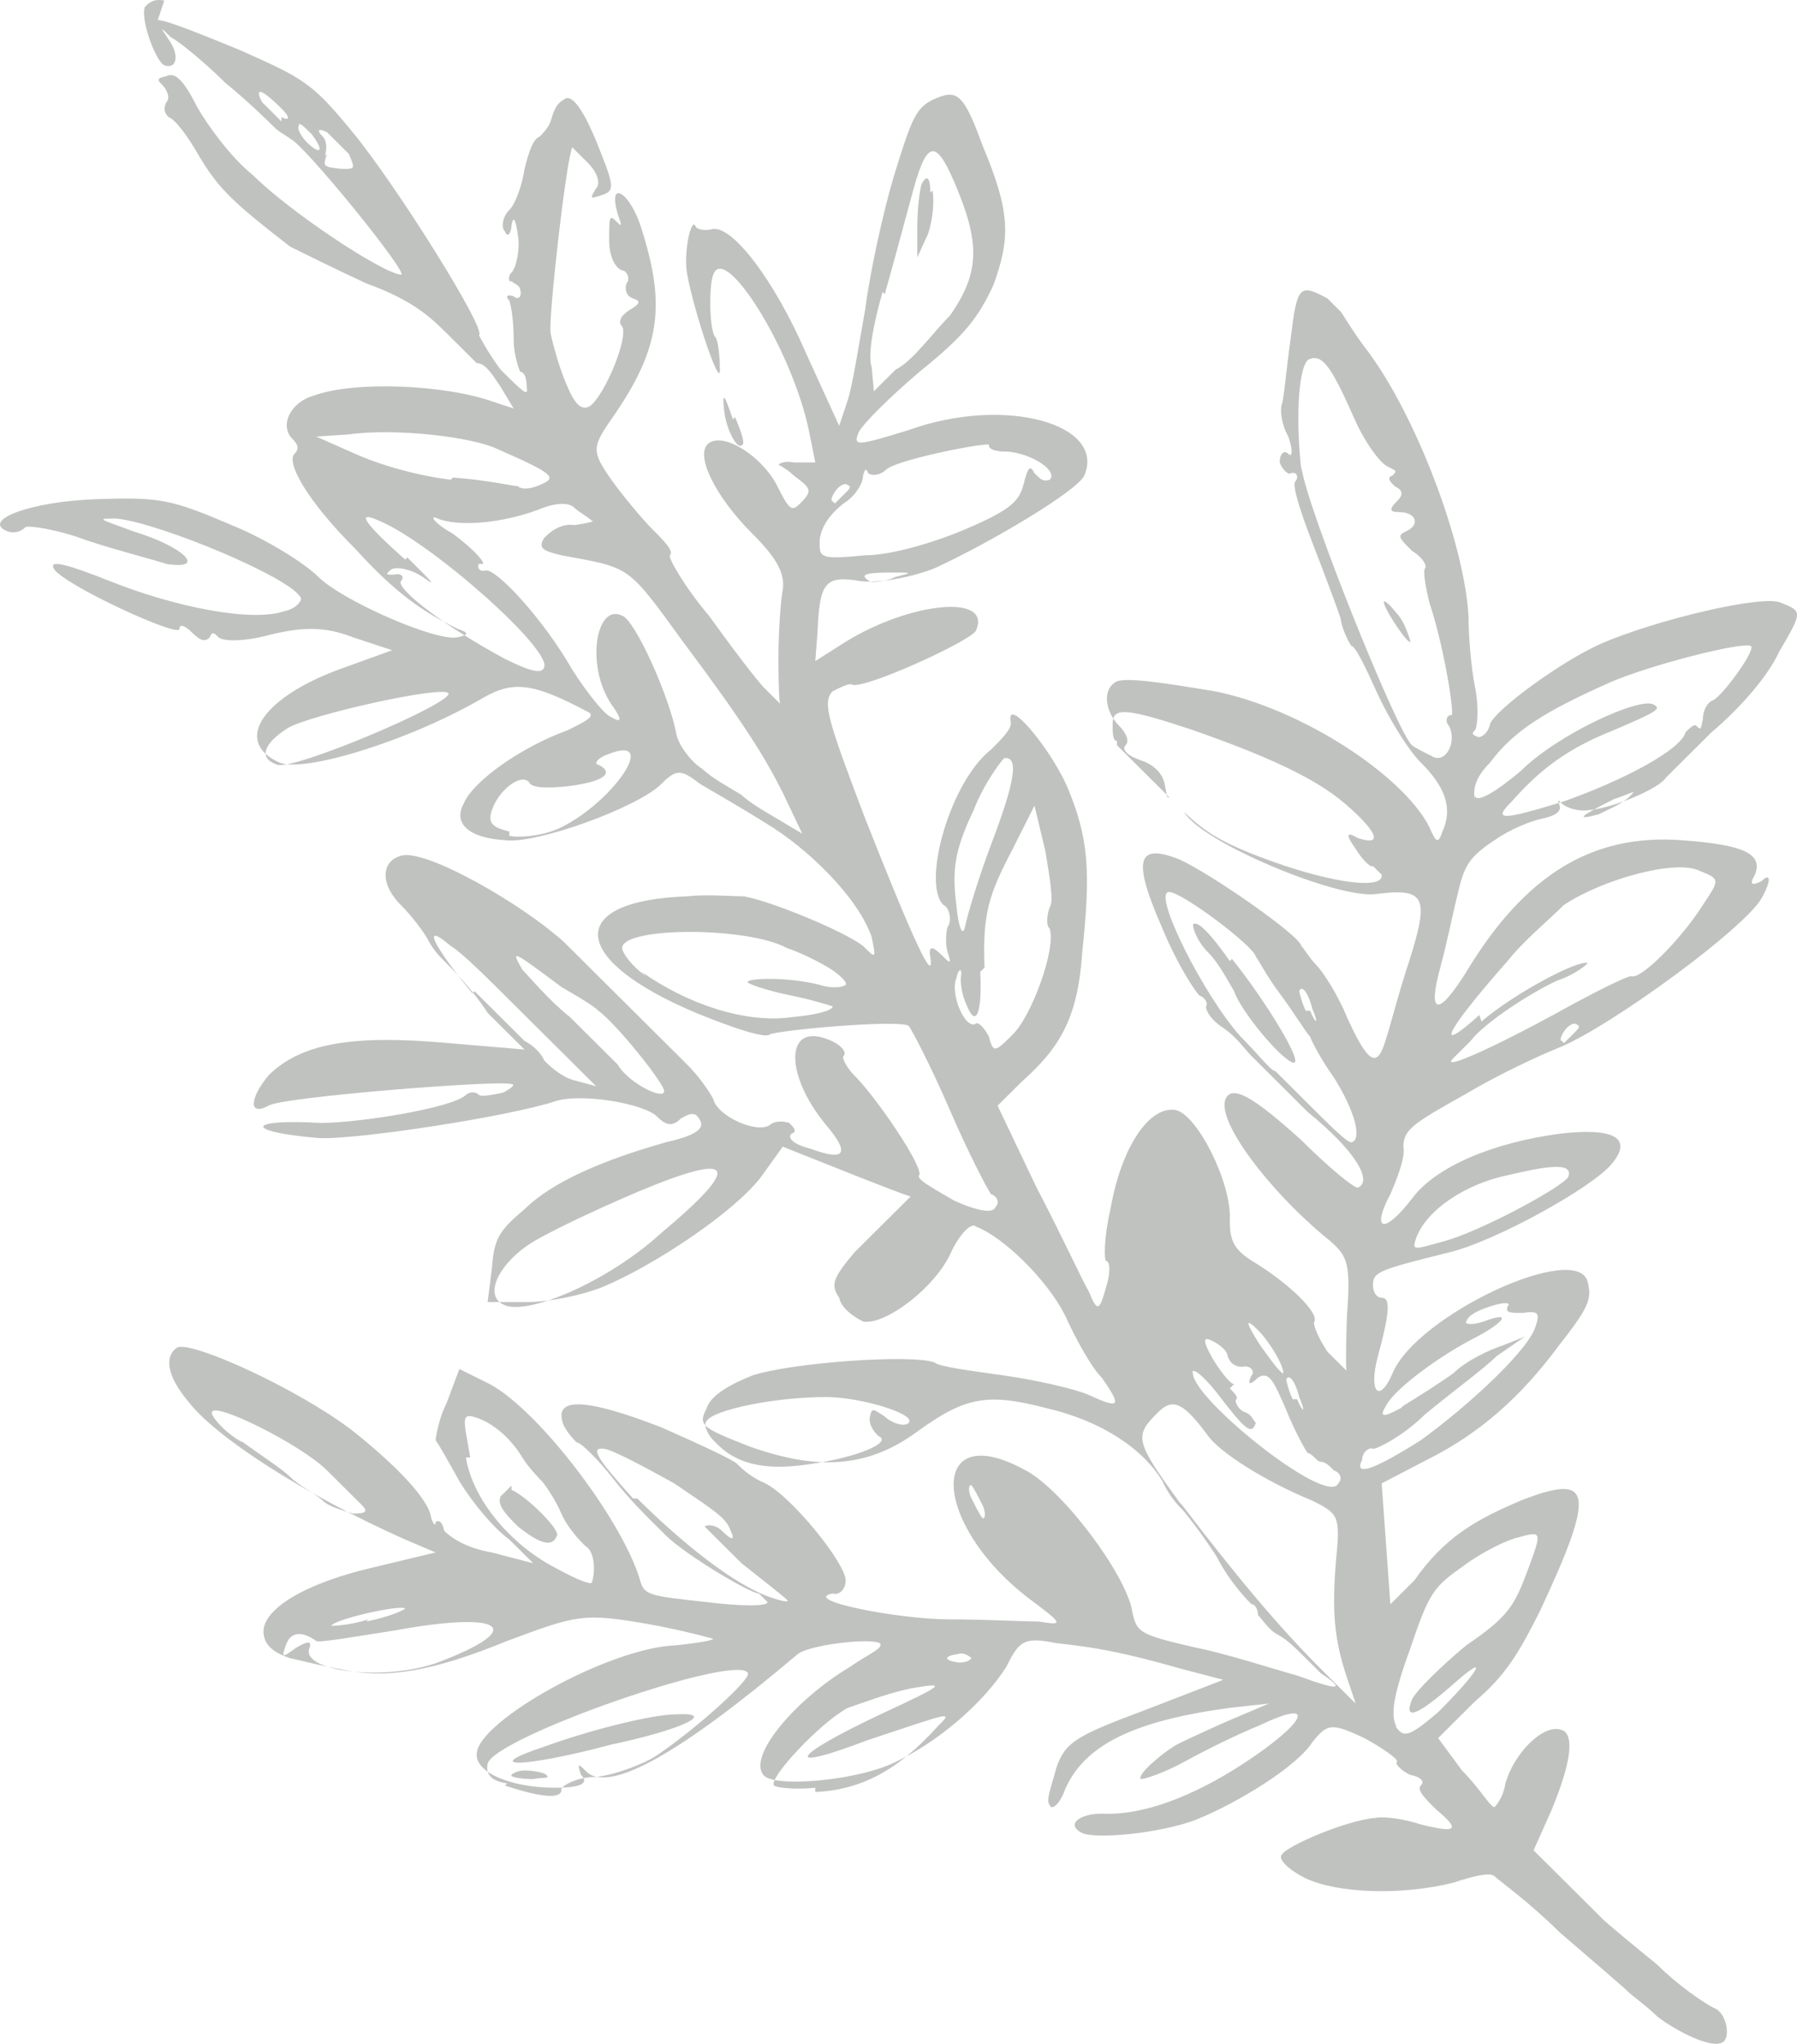 <svg width="124" height="141" viewBox="0 0 124 141" fill="none" xmlns="http://www.w3.org/2000/svg">
<path d="M10.887 1.38C11.486 1.38 14.032 2.422 16.578 3.464C20.92 5.4 21.519 5.698 24.214 8.974C27.209 12.548 33.648 22.822 33.049 23.12C33.049 23.12 33.648 24.311 34.547 25.502C36.044 26.991 36.493 27.438 36.343 26.694C36.343 26.098 36.194 25.651 35.894 25.651C35.894 25.651 35.445 24.609 35.445 23.418C35.445 22.226 35.295 21.184 35.146 20.737C34.846 20.44 34.996 20.291 35.445 20.44C35.745 20.737 36.044 20.44 35.894 19.993C35.894 19.695 35.445 19.546 35.295 19.397C35.146 19.546 34.996 19.099 35.295 18.802C35.595 18.504 35.894 17.313 35.745 16.27C35.595 15.228 35.445 14.781 35.295 15.526C35.295 16.121 34.996 16.419 34.846 15.972C34.547 15.675 34.696 14.93 35.146 14.483C35.595 14.037 36.044 12.697 36.194 11.654C36.493 10.463 36.793 9.57 37.242 9.421C37.392 9.272 37.841 8.825 37.991 8.378C38.14 7.932 38.29 7.187 38.889 6.889C39.338 6.442 40.087 7.187 41.135 9.718C42.333 12.697 42.483 13.143 41.584 13.441C40.686 13.739 40.686 13.739 41.135 12.994C41.435 12.697 41.285 11.952 40.536 11.207C39.937 10.612 39.488 10.165 39.488 10.165C39.039 11.207 37.841 21.929 37.991 22.971C38.14 23.715 38.59 25.353 39.039 26.396C39.638 27.885 40.087 28.331 40.686 28.034C41.734 27.289 43.381 23.269 42.932 22.524C42.633 22.226 42.782 21.78 43.531 21.333C44.28 20.886 44.13 20.737 43.681 20.588C43.232 20.439 43.082 19.993 43.232 19.546C43.531 19.248 43.232 18.653 42.932 18.653C42.483 18.504 42.034 17.759 42.034 16.568C42.034 15.079 42.034 14.781 42.483 15.228C42.932 15.675 42.932 15.675 42.633 14.781C41.884 12.25 43.531 13.292 44.28 15.823C45.927 21.035 45.628 24.013 42.184 28.927C40.836 30.863 40.836 31.161 42.184 33.096C42.932 34.139 44.28 35.777 45.029 36.521C45.777 37.266 46.526 38.01 46.227 38.308C46.077 38.457 47.275 40.542 48.922 42.477C50.419 44.562 52.216 46.945 52.815 47.54L53.864 48.583C53.714 48.731 53.714 45.456 53.714 45.456C53.714 43.669 53.864 41.435 54.013 40.691C54.163 39.648 53.714 38.606 51.917 36.819C49.371 34.288 47.874 31.31 48.922 30.565C49.97 29.821 52.516 31.459 53.564 33.394C54.462 35.181 54.612 35.33 55.211 34.734C56.11 33.841 55.96 33.692 54.762 32.799C54.313 32.352 53.714 32.054 53.714 32.054C53.714 32.054 54.013 31.756 54.762 31.905H56.259L55.81 29.672C54.612 24.013 49.97 16.717 49.221 18.951C48.922 19.546 48.922 22.822 49.371 23.269C49.521 23.418 49.671 24.46 49.671 25.353C49.82 27.289 47.874 21.482 47.425 18.951C47.125 17.462 47.724 14.781 48.023 15.675C48.023 15.675 48.323 15.972 49.072 15.823C50.419 15.377 53.414 19.248 55.66 24.46L57.907 29.374L58.505 27.587C58.805 26.694 59.254 23.864 59.703 21.333C60.003 18.951 60.901 14.781 61.65 12.25C62.848 8.378 63.148 7.485 64.346 6.889C65.993 6.145 66.442 6.294 67.79 10.016C69.736 14.632 69.736 16.419 68.538 19.695C67.49 21.929 66.592 23.12 63.447 25.651C61.351 27.438 59.554 29.225 59.254 29.821C58.805 30.863 59.254 30.714 62.698 29.672C69.287 27.289 76.325 29.225 74.828 32.799C74.378 33.841 68.388 37.415 64.495 39.202C62.998 39.797 60.752 40.244 59.404 40.095C56.858 39.648 56.559 40.244 56.409 43.669L56.259 45.605L57.907 44.562C62.399 41.584 68.538 40.84 67.34 43.52C66.891 44.264 59.703 47.54 58.805 47.242C58.655 47.093 58.056 47.391 57.457 47.689C56.709 48.434 57.158 49.774 59.703 56.474C62.998 64.813 64.495 68.089 64.196 66.004C64.046 65.26 64.346 65.26 64.944 65.856C65.543 66.451 65.693 66.6 65.394 65.707C65.244 65.26 65.244 64.367 65.394 63.92C65.693 63.622 65.543 62.58 65.094 62.431C63.597 60.942 65.543 53.943 68.388 51.71C69.137 50.965 69.886 50.221 69.736 49.774C69.437 47.987 72.432 51.561 73.629 54.241C75.127 57.815 75.277 60.048 74.678 65.707C74.378 70.174 73.18 72.258 70.485 74.641L68.838 76.279L71.533 81.937C73.18 85.064 74.678 88.34 75.127 89.085C75.726 90.574 75.876 90.425 76.325 88.787C76.624 87.893 76.624 87 76.325 87C76.175 86.851 76.175 85.362 76.624 83.426C77.373 79.108 79.32 76.279 81.117 76.577C82.614 76.874 85.01 81.639 84.86 84.171C84.86 85.66 85.16 86.255 86.657 87.149C89.053 88.638 91 90.574 90.7 91.169C90.55 91.318 91 92.361 91.599 93.254L92.946 94.594C92.797 94.743 92.946 90.723 92.946 90.723C93.246 86.851 92.946 86.553 91.299 85.213C87.406 81.937 83.962 77.321 84.561 75.832C85.01 74.79 86.507 75.683 89.802 78.661C91.748 80.597 93.396 81.937 93.695 81.937C94.743 81.49 93.545 79.406 90.251 76.726C88.454 74.939 86.657 73.152 86.358 72.854C85.909 72.407 85.309 71.514 84.411 70.918C83.513 70.323 83.213 69.727 83.213 69.429C83.363 69.28 83.213 68.834 82.764 68.685C82.464 68.387 81.266 66.6 80.218 64.069C78.122 59.304 78.421 58.112 81.416 59.304C83.662 60.346 89.652 64.515 89.802 65.26C89.951 65.409 90.401 66.153 90.85 66.6C91.299 67.047 92.347 68.685 92.946 70.174C94.444 73.45 95.043 73.748 95.642 71.663C95.941 70.769 96.54 68.387 97.289 66.153C98.637 61.835 98.337 61.239 94.893 61.686C92.198 61.984 82.914 58.112 81.716 56.028C81.117 55.432 80.518 54.837 80.667 54.986C80.518 55.134 80.518 54.837 80.368 54.092C80.218 53.347 79.619 52.752 78.721 52.454C77.822 52.156 77.373 51.71 77.673 51.412C77.972 51.114 77.673 50.518 77.223 50.072C76.325 49.178 76.025 47.689 76.924 47.093C77.373 46.647 80.218 47.093 83.812 47.689C89.802 48.88 96.84 53.496 98.637 57.07C99.086 58.112 99.236 58.261 99.535 57.368C100.284 55.73 99.685 54.241 98.038 52.603C97.139 51.71 95.791 49.476 95.043 47.838C94.294 46.2 93.545 44.562 93.246 44.562C93.246 44.562 92.647 43.669 92.497 42.626C92.198 41.733 91.299 39.35 90.55 37.415C89.802 35.479 89.203 33.692 89.353 33.245C89.652 32.947 89.502 32.501 89.053 32.65C88.903 32.799 88.454 32.352 88.304 31.905C88.304 31.31 88.604 31.012 88.903 31.31C89.203 31.607 89.203 31.012 88.903 30.118C88.454 29.374 88.304 28.331 88.454 27.885C88.604 27.438 88.754 25.502 89.053 23.418C89.502 19.695 89.652 19.546 91.599 20.588C91.898 20.886 92.347 21.333 92.497 21.482C92.647 21.631 93.396 22.971 94.444 24.311C97.738 28.778 101.032 37.415 101.332 42.477C101.332 43.669 101.482 45.902 101.781 47.391C102.081 48.88 101.931 50.221 101.781 50.369C101.631 50.518 101.482 50.667 101.931 50.816C102.081 50.965 102.68 50.667 102.829 49.923C103.279 48.88 107.771 45.605 110.466 44.413C114.21 42.775 121.697 40.988 122.895 41.584C124.392 42.18 124.392 42.18 122.745 45.009C121.997 46.647 120.05 48.88 118.103 50.518C116.456 52.156 115.108 53.496 114.959 53.645C114.509 54.39 111.365 55.73 109.718 55.879C108.969 56.028 108.07 55.73 107.771 55.432C107.471 55.134 107.471 55.134 107.621 55.581C107.771 56.028 107.172 56.326 106.423 56.474C105.675 56.623 104.177 57.219 103.129 57.964C101.332 59.155 101.032 59.75 100.583 61.686C100.284 62.877 99.835 65.111 99.385 66.749C98.487 70.025 99.236 70.174 101.182 67.047C105.225 60.346 109.867 57.517 116.007 57.964C120.2 58.261 121.697 58.857 121.098 60.346C120.649 61.091 120.948 61.09 121.547 60.793C122.146 60.197 122.296 60.644 121.547 61.984C120.349 64.069 111.215 70.769 107.621 72.258C106.124 72.854 103.279 74.194 101.033 75.534C97.588 77.47 96.84 77.917 96.84 79.108C96.989 79.853 96.391 81.342 95.941 82.384C94.594 84.915 95.492 85.213 97.439 82.682C99.086 80.448 103.129 78.81 107.621 78.215C111.365 77.768 112.712 78.512 111.215 80.299C109.867 81.937 103.129 85.66 99.984 86.404C95.192 87.596 94.743 87.745 94.743 88.638C94.743 89.234 95.043 89.531 95.342 89.531C95.941 89.531 95.941 90.425 95.043 93.701C94.444 96.083 95.192 96.828 96.091 94.743C97.738 90.723 108.969 85.511 109.568 88.489C109.867 89.68 109.568 90.276 107.471 92.956C104.926 96.381 102.081 98.912 98.487 100.699L95.342 102.337L95.941 110.676L97.588 109.038C99.685 106.06 101.781 104.869 104.926 103.528C109.867 101.593 110.167 102.784 106.274 111.123C104.776 114.101 103.878 115.59 101.781 117.377L99.236 119.908L100.883 122.142C102.081 123.333 102.829 124.673 103.129 124.673C103.129 124.673 103.728 124.077 103.878 123.035C104.477 120.95 106.423 119.014 107.621 119.312C108.669 119.461 108.52 121.397 107.022 124.971L105.824 127.651L107.921 129.736C109.119 130.927 110.317 132.118 110.616 132.416C110.916 132.714 112.712 134.203 114.36 135.543C115.857 137.032 117.654 138.223 118.253 138.521C119.151 138.819 119.451 140.606 118.852 140.904C118.103 141.35 115.707 140.159 114.36 139.117C113.611 138.372 112.712 137.777 112.263 137.33C111.964 137.032 109.867 135.245 107.621 133.309C105.525 131.225 103.428 129.736 103.129 129.438C102.829 129.14 101.631 129.438 100.284 129.885C96.69 130.778 92.347 130.629 90.101 129.587C88.903 128.991 88.155 128.247 88.454 127.949C88.754 127.353 92.946 125.566 94.893 125.417C95.642 125.269 97.139 125.566 98.038 125.864C100.434 126.46 100.883 126.311 99.086 124.822C98.337 124.077 97.738 123.482 98.038 123.184C98.337 122.886 98.038 122.588 97.289 122.439C96.69 122.142 96.241 121.695 96.391 121.546C96.54 121.397 95.492 120.652 94.144 119.908C91.898 118.866 91.599 118.866 90.55 120.206C89.502 121.844 85.459 124.375 82.464 125.566C80.069 126.46 75.726 126.906 74.678 126.46C73.48 125.864 74.528 125.12 76.025 125.12C78.871 125.269 82.315 123.928 85.759 121.695C90.101 118.866 91 117.079 86.957 119.015C85.459 119.61 83.063 120.801 81.716 121.546C80.368 122.29 79.02 122.737 78.721 122.737C78.421 122.439 80.218 120.95 80.967 120.504C81.117 120.355 82.764 119.61 84.411 118.866L87.556 117.525L84.86 117.823C78.272 118.717 74.828 120.355 73.48 123.482C73.18 124.375 72.581 124.971 72.432 124.524C72.132 124.226 72.581 123.184 72.881 121.993C73.48 120.206 74.228 119.759 79.02 117.972L84.411 115.888L81.566 115.143C77.373 113.952 75.576 113.654 72.881 113.356C70.635 112.909 70.335 113.207 69.437 114.994C67.939 117.377 64.795 120.206 61.5 121.695C58.805 122.886 53.264 123.333 52.666 122.439C51.617 121.099 54.912 117.228 58.655 114.994C59.703 114.25 60.752 113.803 60.752 113.505C61.051 112.909 56.11 113.356 55.061 114.101C46.975 120.95 42.184 123.631 40.536 122.29C39.937 121.695 39.788 121.546 40.087 122.439C40.686 123.035 40.087 123.333 38.29 123.333C35.295 123.333 32.75 122.29 32.899 120.95C33.049 118.717 42.034 113.654 46.676 113.505C48.023 113.356 49.072 113.207 49.221 113.058C49.221 113.058 47.125 112.463 44.579 112.016C40.237 111.271 39.788 111.42 34.996 113.207C29.905 115.292 26.61 115.887 23.466 115.143C22.417 114.994 20.77 114.547 20.021 114.398C19.123 114.101 18.374 113.654 18.225 112.909C17.775 111.271 20.62 109.336 25.712 108.144L30.054 107.102L27.958 106.209C20.92 103.082 14.78 99.061 12.984 96.679C11.486 94.892 11.336 93.552 12.235 92.956C13.283 92.51 20.471 95.785 24.214 98.615C27.059 100.848 29.605 103.38 29.755 104.72C29.905 105.166 30.054 105.315 30.054 105.017C30.204 104.869 30.503 104.869 30.653 105.613C31.102 106.06 32.151 106.804 33.948 107.102L36.793 107.847L35.146 106.209C34.097 105.464 32.6 103.677 31.701 102.188C30.953 100.848 30.204 99.508 30.054 99.359C30.054 99.359 30.204 98.019 30.803 96.828L31.701 94.445L33.498 95.339C36.793 96.828 42.782 104.571 44.13 108.889C44.43 110.08 44.729 110.08 48.772 110.527C51.168 110.825 52.965 110.825 52.965 110.527C52.815 110.378 52.516 110.08 52.366 109.931C51.767 109.931 47.275 107.251 45.927 105.911C45.628 105.613 45.029 105.017 44.879 104.869C44.579 104.571 43.381 103.38 42.333 102.039C41.285 100.699 40.087 99.508 39.788 99.508C39.638 99.359 39.189 98.912 38.889 98.317C38.14 96.381 40.237 96.381 45.628 98.466C48.323 99.657 50.569 100.699 50.869 100.997C51.168 101.295 51.767 101.89 52.815 102.337C54.612 103.231 58.356 107.847 58.356 109.038C58.356 109.634 57.907 110.08 57.457 109.931C55.211 110.378 61.95 111.718 65.543 111.718C67.939 111.718 70.784 111.867 71.683 111.867C73.48 112.165 73.33 112.016 70.934 110.229C64.196 105.017 64.046 97.721 70.784 101.444C73.33 102.784 77.673 108.591 78.122 111.123C78.421 112.612 78.571 112.761 82.464 113.654C84.71 114.101 87.855 115.143 89.502 115.59C92.347 116.632 92.946 116.632 91.15 115.441C90.7 114.994 90.101 114.398 89.802 114.101C89.502 113.803 88.754 113.058 88.155 112.761C87.556 112.463 87.106 111.718 86.807 111.42C86.807 111.123 86.657 110.676 86.358 110.676C86.208 110.527 84.86 109.187 83.962 107.4C82.914 105.762 81.716 104.273 81.566 104.124C81.416 103.975 80.667 103.231 80.218 102.188C78.871 99.955 76.025 98.019 72.132 97.126C68.089 96.083 66.592 96.381 63.297 98.763C59.853 101.295 56.409 101.444 51.767 99.806C48.323 98.466 48.173 98.317 48.772 97.126C49.072 96.232 50.419 95.488 51.917 94.892C54.612 93.999 62.998 93.403 64.495 93.999C64.795 94.296 67.191 94.594 69.287 94.892C71.383 95.19 74.079 95.785 75.127 96.232C77.373 97.274 77.373 96.977 76.025 95.041C75.277 94.296 74.228 92.361 73.48 90.723C72.282 88.34 69.287 85.362 67.34 84.618C67.041 84.32 66.292 85.064 65.693 86.255C64.645 88.787 61.051 91.467 59.554 91.169C58.955 90.871 58.056 90.276 57.907 89.531C57.307 88.638 57.457 88.191 58.955 86.404C60.003 85.362 61.201 84.171 61.8 83.575L62.848 82.533C62.998 82.682 58.505 80.895 58.505 80.895L54.013 79.108L52.516 81.193C50.719 83.575 45.178 87.298 41.584 88.787C40.087 89.382 37.841 89.829 36.343 89.829H33.648L33.948 87.447C34.097 85.511 34.397 84.915 36.194 83.426C38.14 81.49 41.734 80.001 45.927 78.81C47.874 78.364 48.623 77.917 48.323 77.321C48.023 76.726 47.724 76.726 46.975 77.172C46.376 77.768 45.927 77.619 45.328 77.023C44.43 76.13 40.087 75.385 38.29 75.981C35.146 77.023 24.514 78.661 21.968 78.512C16.727 78.066 17.027 77.172 22.118 77.47C24.813 77.47 31.252 76.428 32.151 75.534C32.3 75.385 32.75 75.237 33.049 75.534C33.199 75.683 33.948 75.534 34.696 75.385C35.295 75.088 35.595 74.79 35.295 74.79C34.397 74.492 19.423 75.683 18.524 76.279C17.176 77.023 17.176 75.832 18.524 74.194C20.77 71.961 24.364 71.365 30.953 71.961L36.194 72.407L33.648 69.876C32.6 68.238 31.102 66.749 30.803 66.451C30.503 66.153 29.905 65.558 29.605 64.962C29.306 64.367 28.407 63.175 27.658 62.431C26.161 60.942 26.311 59.304 27.808 59.006C29.605 58.708 35.894 62.282 38.889 64.962C39.189 65.26 39.788 65.856 40.087 66.153C40.387 66.451 40.836 66.898 41.135 67.196C41.734 67.791 42.932 68.983 44.729 70.769C45.478 71.514 46.676 72.705 47.425 73.45C48.173 74.194 48.922 75.237 49.221 75.832C49.521 77.023 52.216 78.215 53.115 77.619C53.414 77.321 54.013 77.321 54.462 77.47C54.762 77.768 55.061 78.066 54.612 78.215C54.313 78.512 54.762 78.959 55.96 79.257C58.356 80.15 58.655 79.555 57.008 77.619C54.163 74.194 54.163 70.621 57.008 71.663C57.907 71.961 58.505 72.556 58.206 72.854C58.056 73.003 58.505 73.748 58.955 74.194C60.452 75.683 63.597 80.299 63.447 81.044C63.148 81.342 64.346 81.937 65.843 82.831C67.49 83.575 68.538 83.724 68.688 83.277C68.987 82.98 68.838 82.533 68.388 82.384C68.239 82.235 66.891 79.704 65.543 76.577C64.196 73.45 62.848 70.918 62.698 70.769C61.95 70.323 53.714 71.067 53.115 71.365C52.815 71.663 50.569 70.918 48.023 69.876C39.189 66.153 39.039 62.133 47.425 61.835C48.772 61.686 50.419 61.835 51.318 61.835C53.115 62.133 58.206 64.218 59.554 65.26C60.452 66.153 60.452 66.153 60.153 64.664C59.254 61.984 55.81 58.559 52.815 56.772C51.168 55.73 49.072 54.539 48.323 54.092C46.975 53.05 46.676 53.05 45.628 54.092C43.98 55.73 36.943 58.261 34.846 57.964C32.3 57.815 31.252 56.772 32.001 55.432C32.6 53.943 35.894 51.561 39.189 50.369C40.387 49.774 40.986 49.476 40.686 49.178C36.793 47.093 35.445 46.945 33.349 48.136C28.257 51.114 20.92 53.347 19.273 52.603C15.979 51.114 18.225 47.987 23.765 46.051L27.059 44.86L24.364 43.967C22.417 43.222 20.92 43.222 18.524 43.818C16.877 44.264 15.38 44.264 15.08 43.967C14.78 43.669 14.631 43.52 14.481 43.967C14.182 44.264 13.882 44.264 13.283 43.669C12.684 43.073 12.385 43.073 12.385 43.371C12.534 44.115 4.149 40.244 3.7 39.202C3.4 38.606 4.598 38.904 7.593 40.095C12.085 41.882 17.326 42.924 19.572 42.18C20.321 42.031 20.77 41.584 20.77 41.286C20.321 39.946 11.037 36.075 8.042 35.777C6.545 35.777 6.844 35.777 9.24 36.67C12.684 37.712 14.331 39.35 11.486 38.904C10.588 38.606 8.192 38.01 5.946 37.266C3.999 36.521 1.903 36.224 1.753 36.372C1.453 36.67 1.004 36.819 0.555 36.67C-1.392 35.926 2.052 34.586 6.694 34.437C11.037 34.288 11.786 34.437 15.979 36.223C18.524 37.266 21.07 38.904 21.968 39.797C23.615 41.435 30.054 44.264 31.552 43.967C32.3 43.818 32.45 43.669 31.552 43.371C29.156 42.18 27.359 40.988 24.514 37.861C21.22 34.586 19.722 31.905 20.321 31.31C20.62 31.012 20.62 30.714 20.171 30.267C19.273 29.374 20.021 27.736 21.669 27.289C24.514 26.247 30.803 26.545 34.097 27.736L35.445 28.183L34.547 26.694C33.948 25.8 33.498 25.056 32.899 25.056C32.75 24.907 31.851 24.013 30.953 23.12C29.755 21.929 28.557 20.737 25.262 19.546C23.016 18.504 20.62 17.313 20.021 17.015C15.979 13.888 15.08 12.994 13.732 10.761C12.984 9.421 12.085 8.229 11.636 8.08C11.486 7.932 11.187 7.634 11.486 7.038C11.786 6.74 11.486 6.145 11.187 5.847C10.887 5.549 10.738 5.4 11.486 5.251C12.085 4.953 12.684 5.549 13.583 7.336C14.331 8.676 15.979 10.91 17.476 12.101C20.021 14.632 26.311 18.802 27.658 18.951C28.407 19.099 20.92 9.867 20.021 9.57C19.872 9.421 19.273 9.123 18.973 8.825C18.674 8.527 17.176 7.038 15.529 5.698C14.182 4.358 12.385 2.869 11.786 2.571C11.037 1.826 11.037 1.826 11.636 2.72C12.385 3.762 12.235 4.805 11.336 4.507C10.738 4.209 9.689 1.38 9.989 0.486C10.288 0.188 10.588 -0.109 11.336 0.04L10.887 1.38ZM19.423 8.08C20.021 8.378 20.021 8.08 19.422 7.485C18.225 6.294 17.476 5.847 18.075 7.038C18.524 7.485 18.973 7.932 19.423 8.378V8.08ZM21.07 9.718C22.118 10.761 22.417 10.463 21.519 9.272C20.92 8.676 20.62 8.378 20.62 8.676C20.471 8.825 20.77 9.421 21.22 9.867L21.07 9.718ZM22.567 10.612C22.268 11.505 22.268 11.505 23.615 11.654C24.514 11.654 24.514 11.654 24.065 10.612C23.615 10.165 22.867 9.421 22.567 9.123C21.968 8.825 21.818 8.974 22.268 9.421C22.567 9.718 22.567 10.314 22.417 10.761L22.567 10.612ZM31.252 32.947C33.498 33.096 35.445 33.543 35.745 33.543C36.044 33.841 36.793 33.692 37.392 33.394C38.44 32.948 38.14 32.65 34.397 31.012C32.6 30.118 27.209 29.523 24.065 29.97L21.819 30.118L24.514 31.31C26.161 32.054 28.707 32.799 31.102 33.096L31.252 32.947ZM28.108 38.457C29.905 40.244 30.204 40.542 29.156 39.797C28.257 39.202 27.209 39.053 26.91 39.35C26.61 39.648 26.61 39.648 27.209 39.648C27.658 39.499 27.958 39.797 27.658 40.095C27.359 40.691 30.953 43.371 34.846 45.456C36.643 46.349 37.392 46.498 37.541 46.051C38.14 44.86 29.755 37.415 26.161 35.926C24.514 35.181 25.113 36.075 27.958 38.606L28.108 38.457ZM19.123 52.752C20.171 53.199 31.102 48.583 30.953 47.838C30.653 47.242 21.369 49.327 19.872 50.221C18.225 51.263 17.775 52.305 19.123 52.752ZM33.049 38.904C32.899 39.053 33.049 39.499 33.498 39.35C34.247 39.202 37.541 42.775 39.488 46.2C40.536 47.838 41.734 49.327 42.184 49.476C42.932 49.923 42.932 49.625 42.184 48.583C40.387 45.902 41.135 41.584 42.932 42.477C43.831 42.775 46.227 48.136 46.676 50.667C46.825 51.412 47.724 52.603 48.473 53.05C49.072 53.645 50.419 54.39 51.168 54.837C51.767 55.432 53.115 56.177 53.863 56.623L55.361 57.517L54.013 54.688C52.815 52.305 51.468 50.072 47.125 44.264C43.232 38.904 43.531 39.202 38.739 38.308C37.541 38.01 37.092 37.861 37.541 37.117C37.841 36.819 38.59 36.075 39.638 36.224C40.686 36.075 41.135 35.926 40.836 35.926C40.536 35.628 39.937 35.33 39.638 35.032C39.189 34.586 38.14 34.734 37.092 35.181C34.696 36.075 31.701 36.372 30.204 35.777C29.605 35.479 29.905 36.075 31.252 36.819C32.45 37.712 33.349 38.606 33.349 38.904H33.049ZM16.578 99.359C17.775 100.253 19.423 101.295 20.021 101.89C20.62 102.486 21.819 103.082 22.268 103.528C22.717 103.975 23.915 104.273 24.364 104.422C25.262 104.422 25.412 104.273 24.963 103.826C24.514 103.38 24.214 103.082 24.065 102.933C24.065 102.933 23.316 102.188 22.567 101.444C20.77 99.657 14.78 96.679 14.631 97.423C14.481 97.572 15.38 98.763 16.727 99.508L16.578 99.359ZM32.75 68.387C34.247 69.876 35.894 71.514 36.194 71.812C36.793 72.109 37.392 72.705 37.541 73.152C37.841 73.45 38.59 74.194 39.488 74.492L41.135 74.939L39.788 73.599C39.039 72.854 38.29 72.109 37.991 71.812C37.691 71.514 36.493 70.323 34.996 68.834C33.498 67.345 31.851 65.707 31.102 65.26C29.006 63.473 29.905 65.26 32.6 68.536L32.75 68.387ZM35.146 57.666C35.894 57.815 37.541 57.666 38.739 57.07C42.333 55.283 45.478 50.667 42.034 52.007C41.135 52.305 40.986 52.752 41.285 52.752C42.483 53.347 41.584 53.943 39.189 54.241C37.841 54.39 36.643 54.39 36.493 53.943C35.894 53.347 34.397 54.539 33.948 55.879C33.648 56.772 33.948 57.07 35.146 57.368L35.146 57.666ZM39.189 70.025C40.536 71.365 42.034 72.854 42.633 73.45C43.381 74.79 46.227 76.13 45.777 75.088C45.178 73.896 42.333 70.472 41.285 69.727C40.836 69.28 39.488 68.536 38.739 68.089C35.146 65.409 35.295 65.558 36.044 66.898C36.493 67.345 37.841 68.983 39.338 70.174L39.189 70.025ZM60.901 20.142C60.302 22.226 59.853 24.46 60.153 25.353L60.302 26.991L61.8 25.502C62.998 24.907 64.346 22.971 65.543 21.78C67.64 18.802 67.64 16.717 65.843 12.548C64.495 9.421 63.896 9.718 62.848 13.739C62.399 15.377 61.65 18.206 61.051 20.291L60.901 20.142ZM20.471 113.654C21.22 113.207 21.519 113.207 21.369 113.654C20.62 115.292 26.46 116.036 30.204 114.696C36.493 112.314 34.696 111.123 27.359 112.463C24.514 112.909 21.968 113.356 21.818 113.207C20.77 112.463 20.021 112.612 19.722 113.505C19.423 114.398 19.423 114.398 20.471 113.654ZM44.28 67.047C47.425 69.28 51.468 70.621 54.612 70.174C56.259 70.025 57.457 69.727 57.457 69.429C57.457 69.429 56.11 68.983 54.612 68.685C53.115 68.387 51.767 67.94 51.617 67.791C51.318 67.493 54.163 67.345 56.559 67.94C57.457 68.238 58.206 68.089 58.356 67.94C58.505 67.791 57.907 67.196 57.158 66.749C56.409 66.302 55.211 65.707 54.313 65.409C51.617 63.92 42.932 63.92 42.932 65.409C42.932 65.707 43.531 66.6 44.579 67.345L44.28 67.047ZM25.262 111.867C26.76 111.569 27.808 111.123 27.958 110.974C27.658 110.676 23.016 111.718 22.867 112.165C22.867 112.165 24.065 112.165 25.412 111.718L25.262 111.867ZM34.696 89.978C36.194 90.871 41.884 88.489 45.628 85.064C51.318 80.299 50.719 79.406 43.98 82.235C40.836 83.575 37.392 85.213 36.343 85.958C34.247 87.447 33.498 89.382 34.696 89.978ZM57.607 34.734C57.607 34.734 57.907 34.437 58.356 33.99C58.655 33.692 58.805 33.543 58.356 33.394C57.757 33.394 57.158 34.586 57.457 34.586L57.607 34.734ZM56.559 37.564C56.559 38.457 56.709 38.606 59.703 38.308C61.5 38.308 64.495 37.415 66.592 36.521C69.736 35.181 70.335 34.586 70.635 33.394C70.934 32.203 71.084 32.054 71.383 32.65C71.833 33.096 71.982 33.245 72.432 33.096C73.031 32.501 71.234 31.31 69.587 31.161C68.688 31.161 68.239 31.012 68.239 30.714C68.538 30.416 62.249 31.607 61.201 32.352C60.602 32.948 59.853 32.799 59.853 32.501C59.703 32.352 59.703 32.352 59.554 32.799C59.554 33.394 58.955 34.288 58.206 34.734C57.208 35.529 56.659 36.372 56.559 37.266L56.559 37.564ZM32.151 100.55C32.6 103.38 35.146 106.507 38.29 108.144C39.638 108.889 40.686 109.336 40.836 109.187C41.135 108.293 40.986 106.953 40.387 106.655C40.087 106.358 39.189 105.464 38.739 104.422C38.29 103.38 37.541 102.337 37.392 102.188C37.392 102.188 36.493 101.295 36.044 100.55C35.146 99.061 33.798 98.019 32.6 97.721C31.851 97.572 32.001 98.019 32.45 100.55H32.151ZM60.003 40.095C60.153 40.244 61.201 40.095 61.8 39.797C62.998 39.499 62.998 39.499 61.5 39.499C59.703 39.499 59.254 39.648 60.003 40.095ZM43.98 103.38C46.825 106.209 50.569 109.336 53.264 110.229C54.163 110.527 54.462 110.527 54.313 110.378C54.013 110.08 52.666 109.038 51.168 107.847C49.82 106.507 48.622 105.315 48.622 105.315C48.772 105.166 49.371 105.166 49.82 105.613C50.569 106.358 50.719 106.209 50.419 105.613C50.12 104.72 49.371 104.273 46.526 102.337C45.178 101.593 42.483 100.104 41.734 99.955C40.686 99.806 41.135 100.55 43.681 103.38L43.98 103.38ZM34.846 123.184C37.541 124.077 38.739 124.077 38.739 123.482C38.59 123.333 39.638 122.588 41.135 122.588C42.483 122.439 44.43 121.695 45.328 121.099C48.173 119.163 51.767 115.888 51.617 115.441C51.018 113.952 33.948 119.908 33.648 121.695C33.498 122.439 33.948 122.886 34.996 123.035L34.846 123.184ZM65.993 62.431C66.142 64.069 66.442 64.664 66.592 63.92C66.741 63.175 67.49 60.644 68.388 58.261C70.036 53.943 70.335 52.156 69.287 52.305C69.137 52.454 67.939 53.943 67.191 55.879C65.843 58.708 65.693 60.048 65.993 62.431ZM49.521 99.657C51.018 101.146 53.115 101.444 55.96 100.997C59.105 100.55 61.65 99.508 60.602 99.061C60.452 98.912 60.003 98.466 60.003 97.87C60.153 97.126 60.153 97.126 61.051 97.721C61.5 98.168 62.399 98.466 62.698 98.168C63.297 97.572 59.404 96.381 57.008 96.381C53.414 96.381 49.221 97.274 48.772 98.019C48.473 98.317 48.922 99.061 49.221 99.359L49.521 99.657ZM67.64 67.047C67.79 69.876 67.34 70.918 66.741 69.429C66.442 68.834 66.292 68.089 66.292 67.493C66.442 66.749 66.142 66.749 65.993 67.493C65.543 68.536 66.592 71.067 67.34 70.621C67.49 70.472 67.939 70.918 68.239 71.514C68.538 72.705 68.688 72.556 69.886 71.365C71.234 70.025 72.881 65.409 72.432 64.069C72.132 63.771 72.282 63.026 72.432 62.58C72.731 62.282 72.432 60.495 72.132 58.708L71.383 55.581L69.886 58.559C68.239 61.686 67.79 63.026 67.939 66.749L67.64 67.047ZM77.074 51.412C77.223 51.561 77.673 52.007 81.566 55.879C83.213 57.517 84.561 58.261 87.855 59.453C92.048 60.942 95.492 61.388 95.342 60.346C95.192 60.197 94.893 59.899 94.743 59.75C94.594 59.899 93.995 59.304 93.545 58.559C92.797 57.517 92.946 57.368 93.695 57.815C95.492 58.41 95.043 57.368 92.797 55.432C90.7 53.645 87.406 52.156 82.315 50.369C77.822 48.88 76.774 48.731 76.774 49.923C76.774 50.518 76.774 51.114 77.074 51.114L77.074 51.412ZM89.802 32.203C90.101 34.883 96.54 50.816 97.439 51.412C97.588 51.561 98.187 51.858 98.786 52.156C99.685 52.752 100.583 51.263 99.984 50.072C99.685 49.774 99.835 49.327 100.134 49.327C100.434 49.625 99.685 44.711 98.637 41.584C98.337 40.393 98.187 39.35 98.337 39.202C98.487 39.053 98.187 38.457 97.439 38.01C96.54 37.117 96.391 36.968 96.989 36.67C98.038 36.224 97.738 35.33 96.54 35.33C95.941 35.33 95.791 35.181 96.391 34.586C96.84 34.139 96.84 33.841 96.241 33.543C95.941 33.245 95.642 32.948 96.091 32.799C96.391 32.501 96.391 32.501 95.791 32.203C95.342 32.054 94.294 30.714 93.545 29.076C91.898 25.353 91.299 24.46 90.401 24.758C89.652 24.907 89.353 28.48 89.802 32.501V32.203ZM56.259 123.631C59.404 123.482 61.95 122.142 64.645 119.163C65.843 117.972 65.693 118.121 59.853 120.057C54.013 122.29 54.462 121.248 60.752 118.27C65.244 116.185 65.394 116.036 62.848 116.483C61.351 116.781 59.404 117.525 58.505 117.823C56.559 118.866 52.965 122.737 53.414 123.184C53.564 123.333 54.912 123.482 56.259 123.333L56.259 123.631ZM85.609 71.514C86.807 72.705 87.705 73.896 88.005 73.896C88.005 73.896 89.203 75.088 90.55 76.428C91.898 77.768 92.946 78.81 93.246 78.81C93.995 78.661 93.545 76.726 92.048 74.343C91.299 73.301 90.55 71.961 90.401 71.514C90.101 71.216 89.203 69.727 88.304 68.536C87.406 67.345 86.807 66.153 86.657 66.004C86.507 65.26 81.566 61.537 80.667 61.537C79.469 61.537 83.063 68.685 85.609 71.514ZM67.79 104.72C67.939 104.869 68.089 104.422 67.79 103.826C67.49 103.231 67.191 102.635 67.041 102.486C66.891 102.337 66.741 102.784 67.041 103.38C67.34 103.975 67.64 104.571 67.79 104.72ZM66.142 114.696C66.741 114.696 66.891 114.547 67.041 114.398C67.041 114.398 66.592 113.952 66.142 114.101C65.094 114.25 65.094 114.547 66.142 114.696ZM90.401 69.727C90.85 70.769 91 70.621 90.55 69.578C90.251 68.387 89.802 67.94 89.652 68.387C89.652 68.387 89.802 69.131 90.101 69.727L90.401 69.727ZM81.566 103.826C85.309 108.74 88.304 112.314 91.299 115.292L93.545 117.525L92.946 115.739C92.048 113.058 91.898 111.123 92.198 107.549C92.497 104.571 92.347 104.422 90.55 103.528C86.957 102.039 84.112 100.104 83.363 99.061C81.716 96.828 80.967 96.381 79.919 97.423C78.272 99.061 78.272 99.359 81.416 103.677L81.566 103.826ZM84.86 95.785C85.16 96.083 85.459 96.381 85.309 96.53C85.16 96.679 85.459 97.274 85.908 97.423C86.358 97.572 86.507 98.019 86.657 98.168C86.358 99.061 85.908 98.615 83.962 96.083C82.914 94.743 82.165 94.296 82.315 94.743C82.315 96.53 91.599 103.975 92.347 102.337C92.647 102.039 92.497 101.593 92.048 101.444C91.748 101.146 91.449 100.848 91.15 100.848C90.85 100.848 90.55 100.253 90.251 100.253C90.101 100.104 89.353 98.763 88.754 97.274C87.855 95.19 87.556 94.594 86.807 95.041C86.208 95.636 86.058 95.488 86.358 94.892C86.657 94.594 86.208 94.147 85.759 94.296C85.16 94.296 84.86 93.999 84.71 93.552C84.71 93.254 84.261 92.807 83.662 92.51C83.063 92.212 82.914 92.361 83.662 93.701C84.112 94.445 84.86 95.487 85.16 95.487L84.86 95.785ZM101.781 54.837C101.781 55.432 102.979 54.837 104.926 53.199C107.471 50.667 113.012 48.136 114.06 48.583C114.659 48.88 114.509 49.029 111.365 50.369C108.37 51.561 106.423 52.901 104.327 55.283C102.979 56.623 103.578 56.623 107.921 55.283C112.113 53.794 116.007 51.709 116.306 50.518C116.606 50.221 116.905 49.923 117.055 50.072C117.354 50.369 117.354 50.369 117.504 49.625C117.504 49.029 117.804 48.434 118.253 48.285C119.002 47.838 121.248 44.711 120.799 44.562C120.2 44.264 113.761 45.902 111.065 47.093C106.723 49.029 104.477 50.369 102.829 52.603C101.931 53.496 101.582 54.34 101.781 55.134L101.781 54.837ZM88.454 94.892C88.903 94.743 87.705 92.658 86.807 91.765C85.909 90.871 85.909 91.169 86.957 92.807C87.705 93.85 88.454 94.892 88.604 94.743L88.454 94.892ZM89.502 96.53C89.951 97.572 90.101 97.423 89.652 96.381C89.353 95.19 88.903 94.743 88.754 95.19C88.754 95.19 88.903 95.934 89.203 96.53H89.502ZM102.23 70.472C104.477 68.536 108.969 66.153 109.568 66.451C109.568 66.451 108.819 67.196 107.471 67.642C105.225 68.685 102.23 70.769 101.482 71.812C101.332 71.961 100.733 72.556 100.284 73.003C99.236 74.045 103.728 71.961 108.52 69.28C110.466 68.238 112.263 67.345 112.563 67.345C113.162 67.642 116.007 64.813 117.504 62.431C118.702 60.644 118.702 60.644 117.205 60.048C115.558 59.304 110.616 60.644 107.921 62.431C107.022 63.324 105.076 64.962 104.027 66.302C99.685 71.216 98.936 72.854 102.081 70.025L102.23 70.472ZM110.317 56.177C110.916 55.879 111.964 55.432 112.413 54.986C113.012 54.39 112.712 54.688 111.365 55.134C108.969 56.326 108.669 56.623 110.317 56.177ZM99.535 85.66C101.931 85.064 107.771 81.937 108.22 81.193C108.52 80.299 107.322 80.299 104.177 81.044C101.182 81.639 98.487 83.426 97.738 85.362C97.439 86.255 97.439 86.255 99.535 85.66ZM96.84 96.977C97.588 96.53 99.236 95.487 100.284 94.743C101.182 93.85 102.829 93.105 103.728 92.807L105.225 92.212L103.279 93.552C102.38 94.445 100.134 96.083 98.337 97.572C96.84 99.061 95.043 99.955 94.743 99.955C94.594 99.806 93.995 100.104 93.995 100.699C93.396 101.89 94.743 101.444 98.038 99.359C101.332 96.977 105.525 93.105 105.974 91.467C106.274 90.574 106.124 90.425 105.076 90.574C104.177 90.574 103.878 90.574 104.027 90.127C104.327 89.829 103.728 89.829 102.829 90.127C101.931 90.425 101.332 90.723 101.182 91.169C101.033 91.318 101.482 91.467 102.38 91.169C104.327 90.425 103.878 91.169 101.931 92.212C99.535 93.403 96.241 95.785 95.642 96.977C95.192 97.721 95.342 97.87 96.69 97.126L96.84 96.977ZM107.921 71.961C107.921 71.961 108.22 71.663 108.669 71.216C108.969 70.918 109.119 70.769 108.669 70.621C108.07 70.621 107.471 71.812 107.771 71.812L107.921 71.961ZM96.241 119.015C96.84 119.908 97.139 119.908 99.236 118.121C101.931 115.441 102.979 113.803 100.284 116.185C97.738 118.419 96.84 118.717 97.439 117.228C97.738 116.632 99.385 114.994 101.182 113.505C104.027 111.569 104.477 110.825 105.375 108.442C106.423 105.613 106.423 105.613 104.776 106.06C104.027 106.209 102.23 107.102 101.032 107.996C98.936 109.485 98.637 109.782 97.289 113.803C96.091 117.079 95.941 118.419 96.391 119.163L96.241 119.015Z" fill="#2E322D" fill-opacity="0.3"/>
<path d="M50.719 28.778C51.169 29.82 51.468 30.714 51.169 30.714C50.869 31.012 50.12 29.672 49.971 28.331C49.821 26.991 49.971 27.14 50.57 28.927L50.719 28.778Z" fill="#2E322D" fill-opacity="0.3"/>
<path d="M64.345 13.143C64.495 13.888 64.345 15.228 64.046 16.121L63.297 17.759V15.675C63.297 14.483 63.447 13.143 63.596 12.697C63.896 12.101 64.195 12.101 64.195 13.292L64.345 13.143Z" fill="#2E322D" fill-opacity="0.3"/>
<path d="M35.295 102.784C36.343 103.231 38.589 105.464 38.439 105.911C38.14 106.804 37.241 106.506 35.744 105.315C34.995 104.571 34.246 103.826 34.546 103.231C34.846 102.933 35.145 102.635 35.295 102.486L35.295 102.784Z" fill="#2E322D" fill-opacity="0.3"/>
<path d="M37.541 120.504C40.386 119.461 44.878 118.27 46.675 118.27C49.52 118.121 47.124 119.312 42.183 120.355C36.043 121.993 33.048 121.993 37.541 120.504Z" fill="#2E322D" fill-opacity="0.3"/>
<path d="M36.194 122.142C36.793 122.142 37.542 122.29 37.692 122.439C37.991 122.737 37.542 122.588 36.793 122.737C35.895 122.737 35.146 122.588 35.296 122.439C35.296 122.439 35.595 122.142 36.194 122.142Z" fill="#2E322D" fill-opacity="0.3"/>
<path d="M96.39 42.329C96.839 42.775 97.139 43.669 97.288 44.115C97.438 44.562 96.989 44.115 96.39 43.222C95.192 41.435 95.192 40.84 96.39 42.329Z" fill="#2E322D" fill-opacity="0.3"/>
<path d="M85.011 66.153C87.407 69.131 90.102 73.599 89.204 73.301C88.305 73.003 85.61 69.727 85.16 68.387C84.711 67.642 84.112 66.451 83.364 65.707C82.615 64.962 82.315 64.069 82.315 63.771C82.615 63.473 83.513 64.367 84.861 66.302L85.011 66.153Z" fill="#2E322D" fill-opacity="0.3"/>
</svg>
